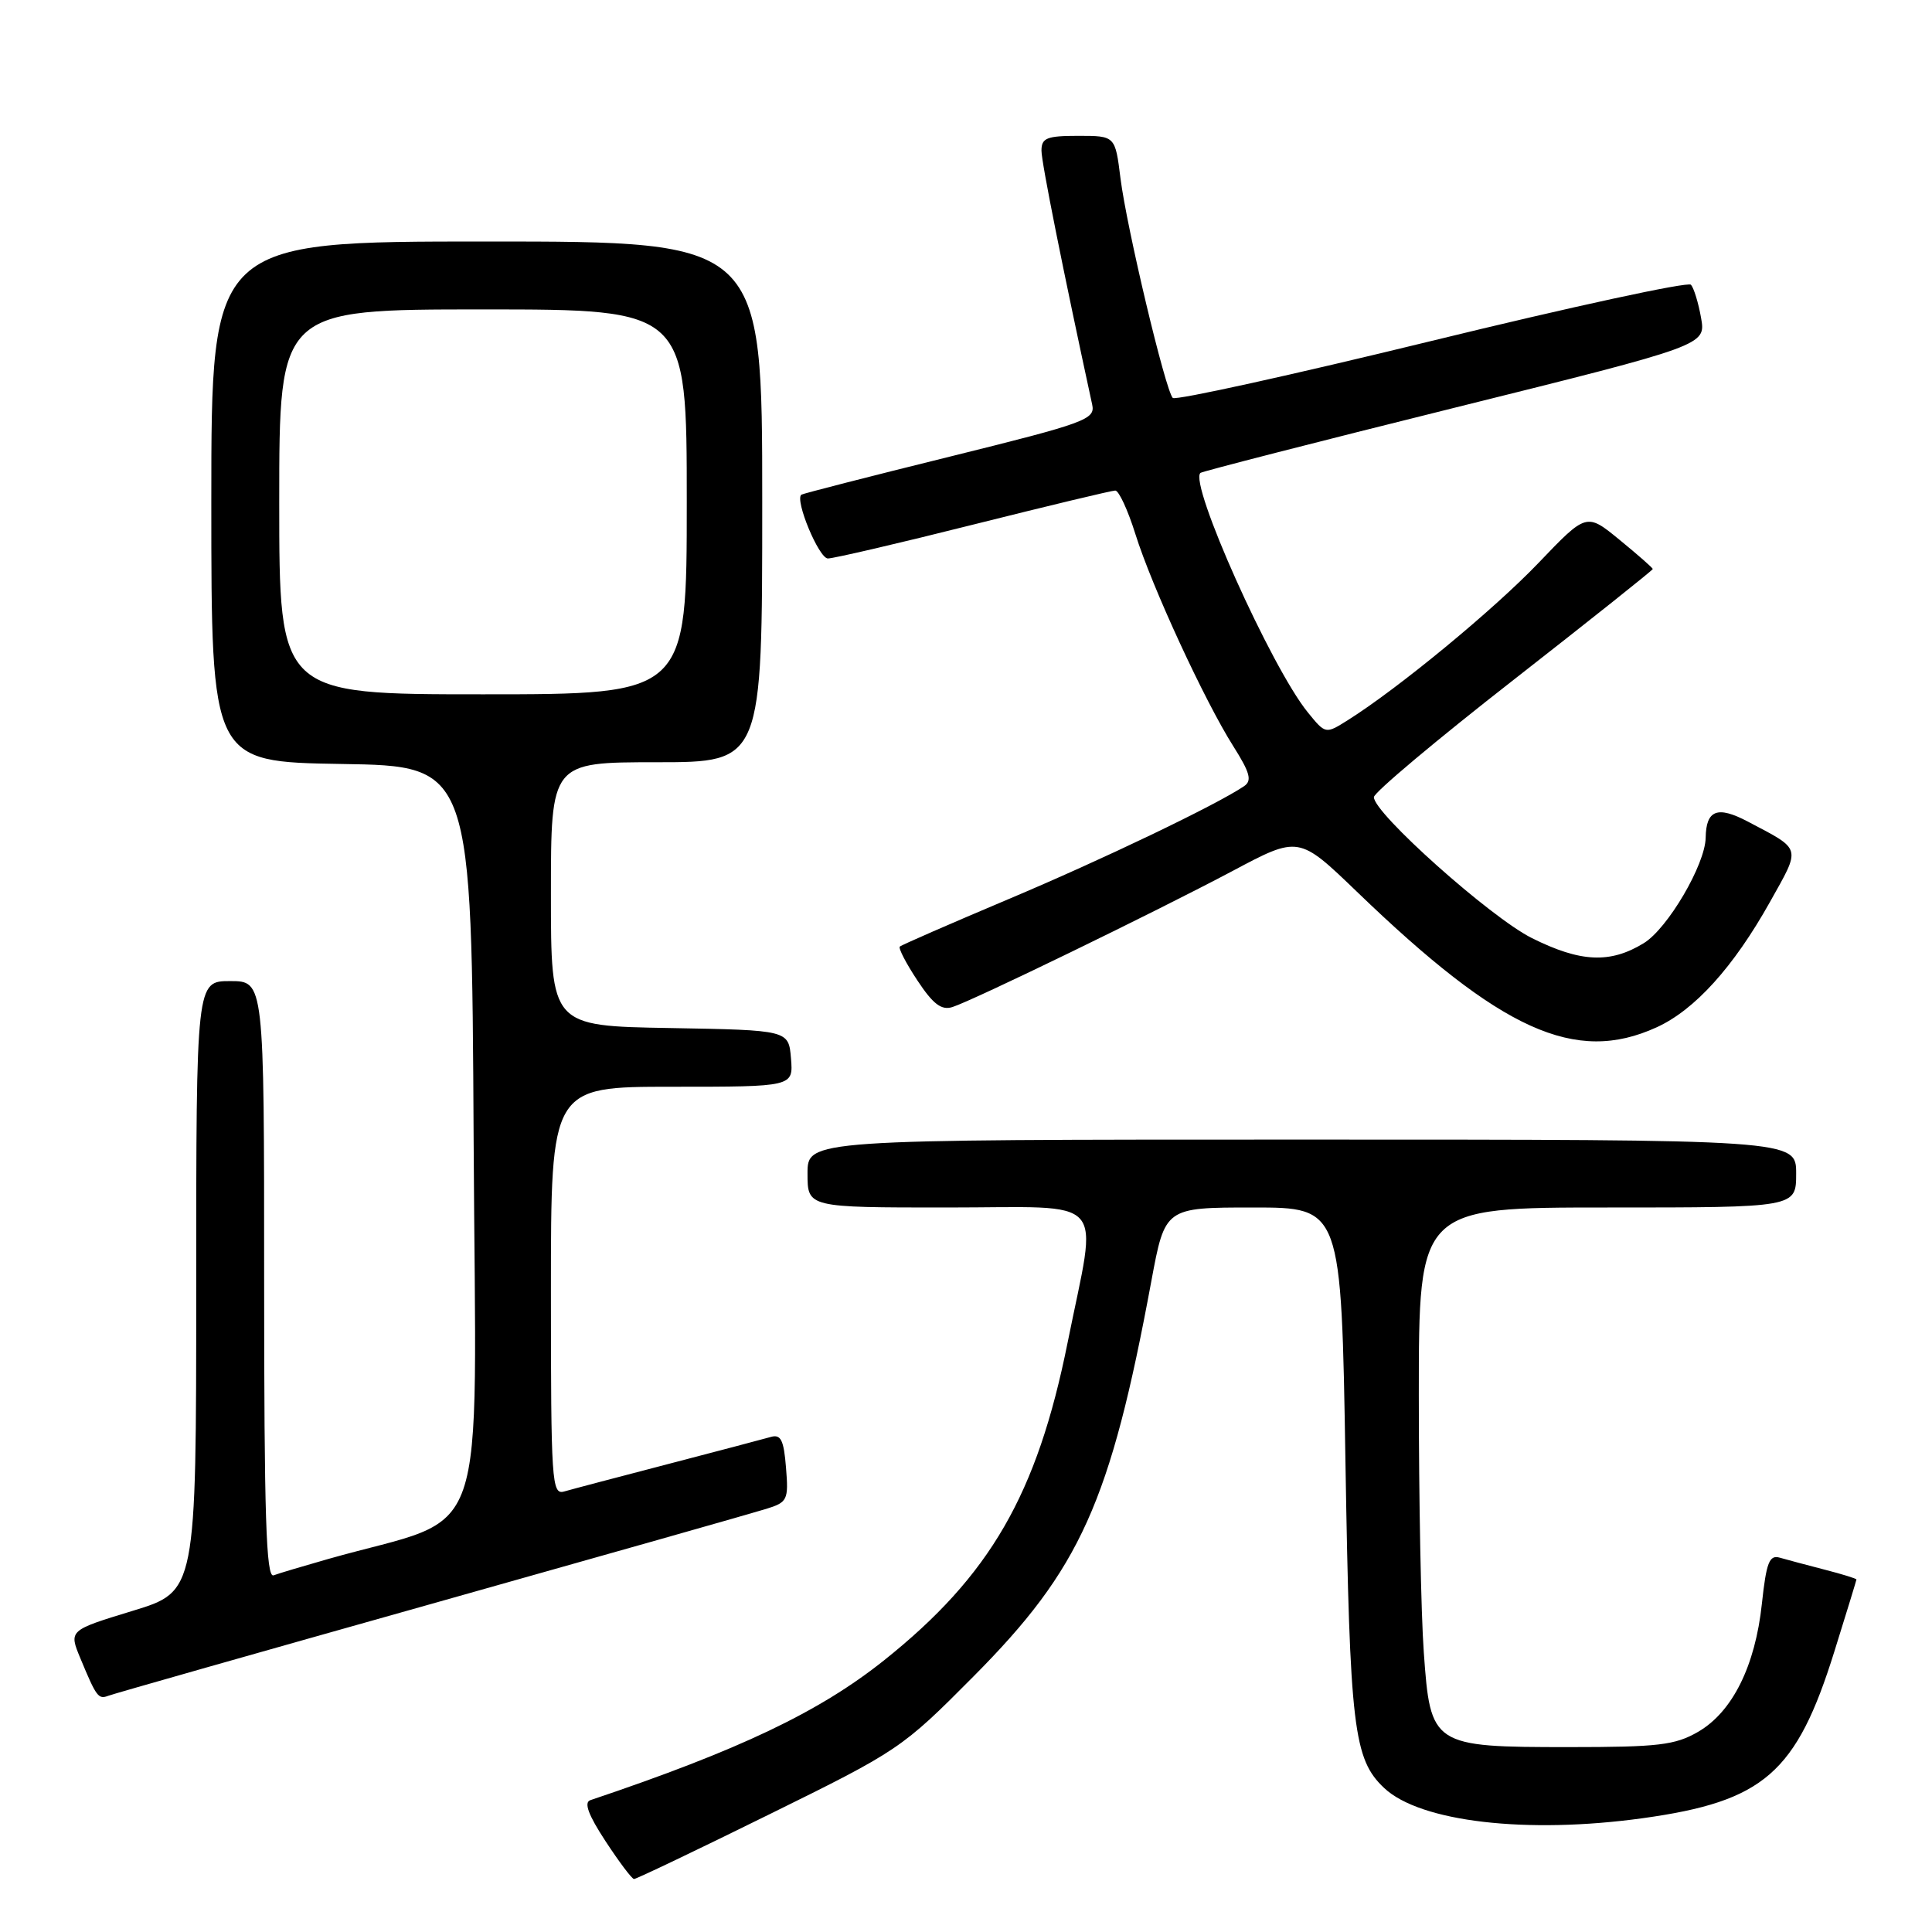 <?xml version="1.0" encoding="UTF-8" standalone="no"?>
<!DOCTYPE svg PUBLIC "-//W3C//DTD SVG 1.1//EN" "http://www.w3.org/Graphics/SVG/1.1/DTD/svg11.dtd" >
<svg xmlns="http://www.w3.org/2000/svg" xmlns:xlink="http://www.w3.org/1999/xlink" version="1.1" viewBox="0 0 256 256">
 <g >
 <path fill="currentColor"
d=" M 101.94 240.41 C 119.06 231.98 119.54 231.66 128.97 222.16 C 143.17 207.87 147.12 199.10 152.56 169.75 C 154.37 160.00 154.37 160.00 166.05 160.00 C 177.73 160.00 177.73 160.00 178.28 193.75 C 178.86 229.00 179.35 233.10 183.42 236.93 C 188.19 241.41 202.28 243.05 217.68 240.92 C 233.73 238.69 238.03 234.95 243.06 218.84 C 244.67 213.70 245.98 209.40 245.99 209.29 C 245.99 209.17 244.09 208.58 241.75 207.98 C 239.41 207.38 236.75 206.66 235.83 206.40 C 234.45 206.00 234.05 207.01 233.46 212.49 C 232.58 220.76 229.55 226.85 225.00 229.48 C 221.96 231.24 219.73 231.50 207.95 231.50 C 189.76 231.50 189.54 231.35 188.66 218.93 C 188.29 213.85 188.00 198.51 188.00 184.85 C 188.00 160.00 188.00 160.00 213.00 160.00 C 238.00 160.00 238.00 160.00 238.00 155.50 C 238.00 151.00 238.00 151.00 172.50 151.00 C 107.00 151.00 107.00 151.00 107.00 155.50 C 107.00 160.00 107.00 160.00 125.50 160.00 C 147.19 160.00 145.45 158.04 141.47 177.87 C 137.42 198.03 131.20 208.79 117.12 220.02 C 108.53 226.86 97.94 231.90 78.23 238.53 C 77.34 238.82 77.95 240.48 80.23 243.96 C 82.03 246.71 83.73 248.97 84.01 248.98 C 84.29 248.99 92.36 245.14 101.94 240.41 Z  M 57.00 212.57 C 79.83 206.14 99.85 200.46 101.51 199.94 C 104.35 199.06 104.50 198.76 104.15 194.47 C 103.86 190.82 103.47 190.02 102.15 190.40 C 101.24 190.66 95.10 192.28 88.50 194.00 C 81.90 195.72 75.71 197.35 74.75 197.63 C 73.11 198.10 73.00 196.37 73.00 171.07 C 73.00 144.00 73.00 144.00 89.06 144.00 C 105.12 144.00 105.12 144.00 104.81 140.25 C 104.50 136.50 104.50 136.50 88.75 136.22 C 73.00 135.95 73.00 135.95 73.00 118.47 C 73.00 101.00 73.00 101.00 87.00 101.00 C 101.00 101.00 101.00 101.00 101.00 66.50 C 101.00 32.00 101.00 32.00 64.50 32.00 C 28.00 32.00 28.00 32.00 28.00 66.48 C 28.00 100.95 28.00 100.95 45.25 101.23 C 62.50 101.50 62.50 101.50 62.76 151.20 C 63.05 206.63 65.21 200.41 43.50 206.57 C 40.20 207.51 36.94 208.48 36.25 208.74 C 35.26 209.11 35.00 200.88 35.00 169.61 C 35.00 130.00 35.00 130.00 30.50 130.00 C 26.00 130.00 26.00 130.00 26.00 170.44 C 26.00 210.88 26.00 210.88 17.56 213.45 C 9.11 216.03 9.11 216.03 10.66 219.76 C 12.78 224.86 13.03 225.20 14.35 224.70 C 14.98 224.45 34.17 219.00 57.00 212.57 Z  M 219.50 136.13 C 224.56 133.83 229.70 128.14 234.52 119.53 C 238.66 112.13 238.81 112.67 231.61 108.87 C 227.57 106.74 226.07 107.31 226.01 111.00 C 225.95 114.57 220.97 123.05 217.80 124.98 C 213.35 127.70 209.43 127.52 202.98 124.30 C 197.52 121.58 181.96 107.69 182.05 105.62 C 182.07 105.00 190.40 98.01 200.55 90.09 C 210.70 82.16 219.00 75.55 219.00 75.40 C 219.00 75.25 217.03 73.52 214.61 71.54 C 210.22 67.94 210.22 67.94 203.86 74.59 C 197.92 80.80 185.27 91.23 178.57 95.44 C 175.64 97.28 175.64 97.28 173.29 94.39 C 168.45 88.44 157.49 64.00 159.07 62.66 C 159.31 62.46 174.47 58.57 192.77 54.02 C 226.04 45.75 226.04 45.75 225.40 42.12 C 225.05 40.13 224.44 38.15 224.06 37.73 C 223.67 37.30 208.21 40.65 189.71 45.17 C 171.20 49.69 155.76 53.09 155.40 52.73 C 154.43 51.76 149.29 30.17 148.47 23.63 C 147.77 18.00 147.77 18.00 142.88 18.00 C 138.70 18.00 138.00 18.28 138.00 19.96 C 138.00 21.52 140.84 35.71 144.72 53.61 C 145.15 55.58 143.89 56.04 125.84 60.51 C 115.20 63.14 106.36 65.41 106.18 65.55 C 105.29 66.26 108.51 74.00 109.70 74.00 C 110.46 74.00 119.14 71.98 129.00 69.50 C 138.86 67.03 147.31 65.00 147.78 65.00 C 148.25 65.00 149.45 67.59 150.44 70.75 C 152.62 77.72 159.62 92.88 163.42 98.88 C 165.64 102.39 165.92 103.44 164.85 104.17 C 161.19 106.65 146.03 113.92 133.56 119.17 C 125.89 122.41 119.44 125.22 119.23 125.43 C 119.02 125.64 120.07 127.67 121.57 129.93 C 123.64 133.06 124.75 133.90 126.20 133.44 C 128.97 132.56 153.04 120.86 163.30 115.42 C 172.09 110.74 172.09 110.74 179.80 118.16 C 198.93 136.60 208.74 141.04 219.50 136.13 Z  M 37.00 66.50 C 37.00 41.00 37.00 41.00 64.00 41.00 C 91.00 41.00 91.00 41.00 91.00 66.50 C 91.00 92.00 91.00 92.00 64.00 92.00 C 37.00 92.00 37.00 92.00 37.00 66.50 Z "/>
</g>
</svg>
